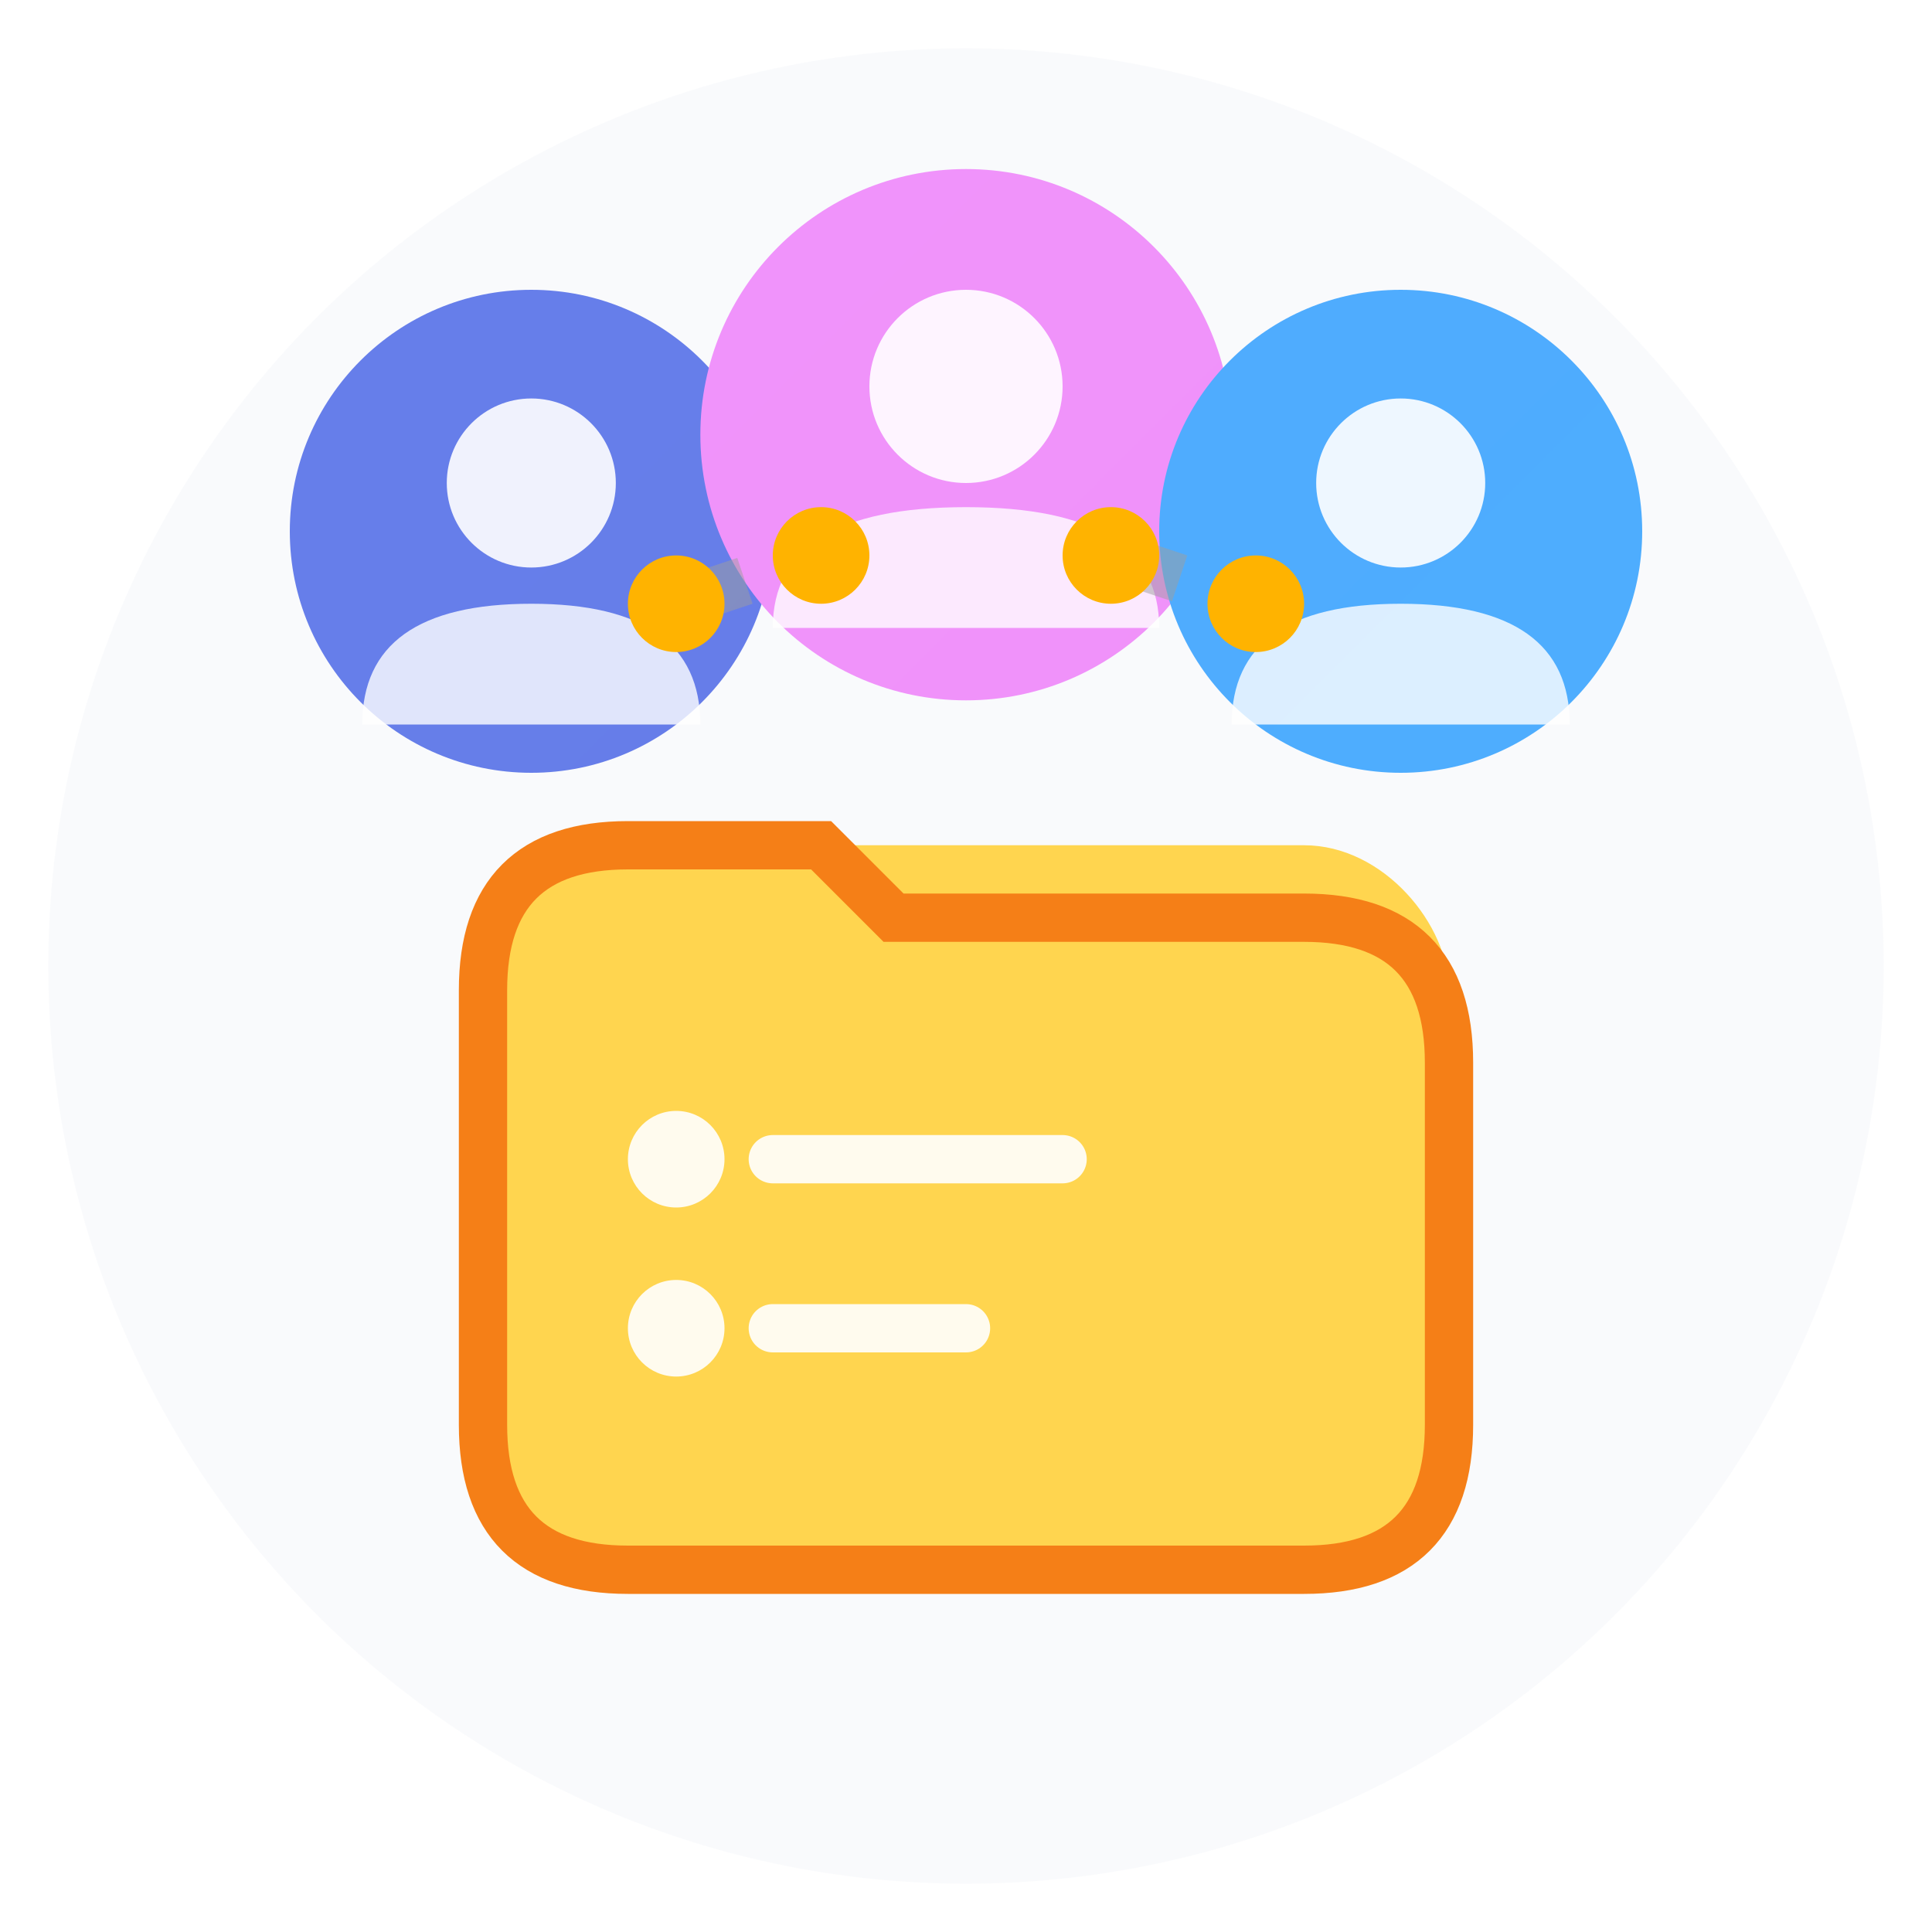 <svg width="80" height="80" viewBox="0 0 80 80" fill="none" xmlns="http://www.w3.org/2000/svg">
  <defs>
    <!-- Gradients for modern look -->
    <linearGradient id="bg1" x1="0" y1="0" x2="80" y2="80">
      <stop offset="0%" stop-color="#667eea"/>
      <stop offset="100%" stop-color="#764ba2"/>
    </linearGradient>
    <linearGradient id="bg2" x1="0" y1="0" x2="80" y2="80">
      <stop offset="0%" stop-color="#f093fb"/>
      <stop offset="100%" stop-color="#f5576c"/>
    </linearGradient>
    <linearGradient id="bg3" x1="0" y1="0" x2="80" y2="80">
      <stop offset="0%" stop-color="#4facfe"/>
      <stop offset="100%" stop-color="#00f2fe"/>
    </linearGradient>
    <linearGradient id="folderGrad" x1="20" y1="35" x2="60" y2="65">
      <stop offset="0%" stop-color="#FFD54F"/>
      <stop offset="100%" stop-color="#FFB300"/>
    </linearGradient>
    <filter id="shadow">
      <feDropShadow dx="0" dy="2" stdDeviation="3" flood-opacity="0.3"/>
    </filter>
  </defs>
  
  <!-- Background circle (optional) -->
  <circle cx="40" cy="40" r="38" fill="#F5F7FA" opacity="0.5"/>
  
  <!-- Project Document/Folder -->
  <rect x="20" y="35" width="40" height="30" rx="6" fill="url(#folderGrad)" filter="url(#shadow)"/>
  <path d="M 20 41 Q 20 35 26 35 L 34 35 L 37 38 L 54 38 Q 60 38 60 44 L 60 59 Q 60 65 54 65 L 26 65 Q 20 65 20 59 Z" fill="url(#folderGrad)" stroke="#F57F17" stroke-width="2"/>
  
  <!-- Checklist/Tasks inside folder -->
  <circle cx="28" cy="48" r="2" fill="#FFF" opacity="0.9"/>
  <line x1="32" y1="48" x2="44" y2="48" stroke="#FFF" stroke-width="2" stroke-linecap="round" opacity="0.9"/>
  <circle cx="28" cy="55" r="2" fill="#FFF" opacity="0.9"/>
  <line x1="32" y1="55" x2="40" y2="55" stroke="#FFF" stroke-width="2" stroke-linecap="round" opacity="0.9"/>
  
  <!-- Three Avatars representing team collaboration -->
  <!-- Avatar 1 - Left -->
  <circle cx="22" cy="22" r="10" fill="url(#bg1)" filter="url(#shadow)"/>
  <circle cx="22" cy="20" r="3.5" fill="#FFF" opacity="0.9"/>
  <path d="M 15 30 Q 15 25 22 25 Q 29 25 29 30" fill="#FFF" opacity="0.8"/>
  
  <!-- Avatar 2 - Center Top -->
  <circle cx="40" cy="18" r="11" fill="url(#bg2)" filter="url(#shadow)"/>
  <circle cx="40" cy="16" r="4" fill="#FFF" opacity="0.9"/>
  <path d="M 32 26 Q 32 21 40 21 Q 48 21 48 26" fill="#FFF" opacity="0.8"/>
  
  <!-- Avatar 3 - Right -->
  <circle cx="58" cy="22" r="10" fill="url(#bg3)" filter="url(#shadow)"/>
  <circle cx="58" cy="20" r="3.5" fill="#FFF" opacity="0.9"/>
  <path d="M 51 30 Q 51 25 58 25 Q 65 25 65 30" fill="#FFF" opacity="0.8"/>
  
  <!-- Connection lines showing collaboration -->
  <line x1="28" y1="25" x2="34" y2="23" stroke="#9E9E9E" stroke-width="2" stroke-dasharray="3 3" opacity="0.5"/>
  <line x1="46" y1="23" x2="52" y2="25" stroke="#9E9E9E" stroke-width="2" stroke-dasharray="3 3" opacity="0.5"/>
  
  <!-- Small connection nodes -->
  <circle cx="28" cy="25" r="2" fill="#FFB300"/>
  <circle cx="34" cy="23" r="2" fill="#FFB300"/>
  <circle cx="46" cy="23" r="2" fill="#FFB300"/>
  <circle cx="52" cy="25" r="2" fill="#FFB300"/>
</svg>